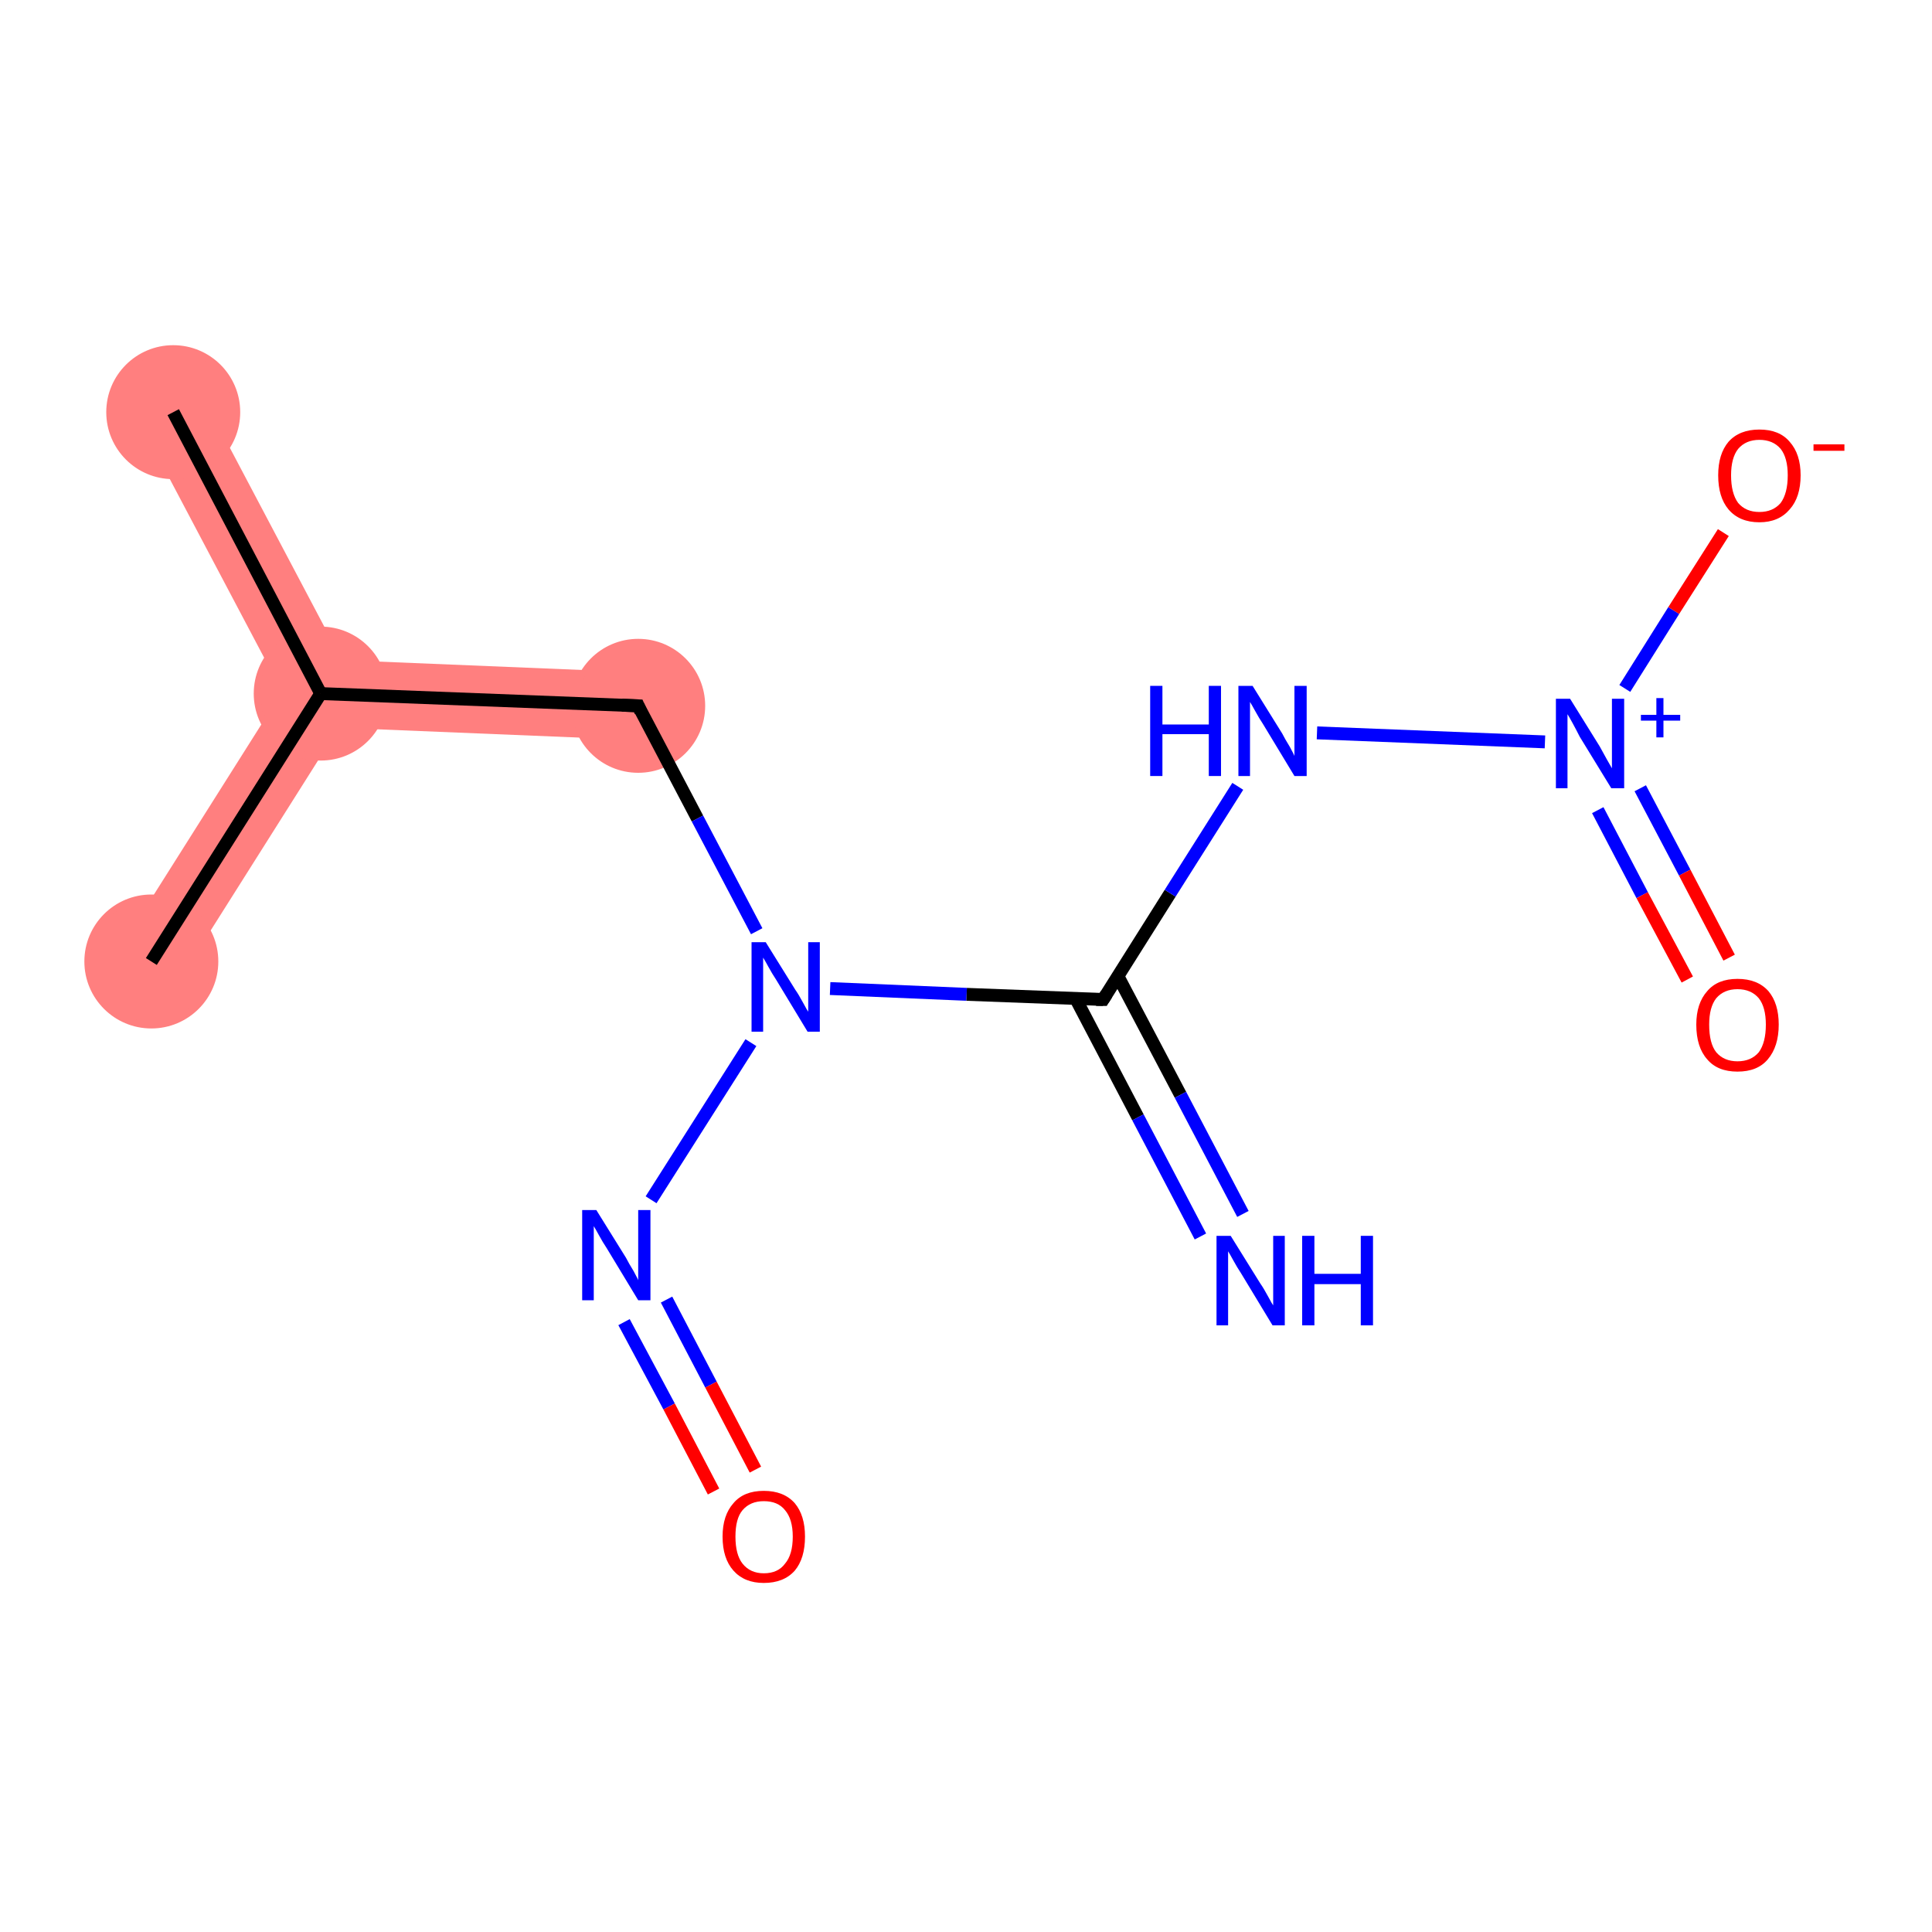 <?xml version='1.0' encoding='iso-8859-1'?>
<svg version='1.1' baseProfile='full'
              xmlns='http://www.w3.org/2000/svg'
                      xmlns:rdkit='http://www.rdkit.org/xml'
                      xmlns:xlink='http://www.w3.org/1999/xlink'
                  xml:space='preserve'
width='300px' height='300px' viewBox='0 0 300 300'>
<!-- END OF HEADER -->
<rect style='opacity:1.0;fill:#FFFFFF;stroke:none' width='300.0' height='300.0' x='0.0' y='0.0'> </rect>
<path class='bond-0 atom-0 atom-1' d='M 31.5,61.6 L 53.1,102.5 L 49.8,107.7 L 43.8,107.4 L 22.2,66.5 Z' style='fill:#FF7F7F;fill-rule:evenodd;fill-opacity:1;stroke:#FF7F7F;stroke-width:0.0px;stroke-linecap:butt;stroke-linejoin:miter;stroke-opacity:1;' />
<path class='bond-1 atom-1 atom-2' d='M 43.8,107.4 L 49.8,107.7 L 52.6,113.0 L 27.9,152.1 L 19.1,146.5 Z' style='fill:#FF7F7F;fill-rule:evenodd;fill-opacity:1;stroke:#FF7F7F;stroke-width:0.0px;stroke-linecap:butt;stroke-linejoin:miter;stroke-opacity:1;' />
<path class='bond-2 atom-1 atom-3' d='M 53.1,102.5 L 99.3,104.4 L 98.9,114.9 L 52.6,113.0 L 49.8,107.7 Z' style='fill:#FF7F7F;fill-rule:evenodd;fill-opacity:1;stroke:#FF7F7F;stroke-width:0.0px;stroke-linecap:butt;stroke-linejoin:miter;stroke-opacity:1;' />
<ellipse cx='26.9' cy='64.0' rx='9.9' ry='9.9' class='atom-0'  style='fill:#FF7F7F;fill-rule:evenodd;stroke:#FF7F7F;stroke-width:1.0px;stroke-linecap:butt;stroke-linejoin:miter;stroke-opacity:1' />
<ellipse cx='49.8' cy='107.7' rx='9.9' ry='9.9' class='atom-1'  style='fill:#FF7F7F;fill-rule:evenodd;stroke:#FF7F7F;stroke-width:1.0px;stroke-linecap:butt;stroke-linejoin:miter;stroke-opacity:1' />
<ellipse cx='23.5' cy='149.3' rx='9.9' ry='9.9' class='atom-2'  style='fill:#FF7F7F;fill-rule:evenodd;stroke:#FF7F7F;stroke-width:1.0px;stroke-linecap:butt;stroke-linejoin:miter;stroke-opacity:1' />
<ellipse cx='99.1' cy='109.6' rx='9.9' ry='9.9' class='atom-3'  style='fill:#FF7F7F;fill-rule:evenodd;stroke:#FF7F7F;stroke-width:1.0px;stroke-linecap:butt;stroke-linejoin:miter;stroke-opacity:1' />
<path class='bond-0 atom-0 atom-1' d='M 26.9,64.0 L 49.8,107.7' style='fill:none;fill-rule:evenodd;stroke:#000000;stroke-width:2.0px;stroke-linecap:butt;stroke-linejoin:miter;stroke-opacity:1' />
<path class='bond-1 atom-1 atom-2' d='M 49.8,107.7 L 23.5,149.3' style='fill:none;fill-rule:evenodd;stroke:#000000;stroke-width:2.0px;stroke-linecap:butt;stroke-linejoin:miter;stroke-opacity:1' />
<path class='bond-2 atom-1 atom-3' d='M 49.8,107.7 L 99.1,109.6' style='fill:none;fill-rule:evenodd;stroke:#000000;stroke-width:2.0px;stroke-linecap:butt;stroke-linejoin:miter;stroke-opacity:1' />
<path class='bond-3 atom-3 atom-4' d='M 99.1,109.6 L 108.3,127.1' style='fill:none;fill-rule:evenodd;stroke:#000000;stroke-width:2.0px;stroke-linecap:butt;stroke-linejoin:miter;stroke-opacity:1' />
<path class='bond-3 atom-3 atom-4' d='M 108.3,127.1 L 117.5,144.6' style='fill:none;fill-rule:evenodd;stroke:#0000FF;stroke-width:2.0px;stroke-linecap:butt;stroke-linejoin:miter;stroke-opacity:1' />
<path class='bond-4 atom-4 atom-5' d='M 116.6,161.9 L 101.1,186.3' style='fill:none;fill-rule:evenodd;stroke:#0000FF;stroke-width:2.0px;stroke-linecap:butt;stroke-linejoin:miter;stroke-opacity:1' />
<path class='bond-5 atom-5 atom-6' d='M 96.9,205.3 L 103.9,218.4' style='fill:none;fill-rule:evenodd;stroke:#0000FF;stroke-width:2.0px;stroke-linecap:butt;stroke-linejoin:miter;stroke-opacity:1' />
<path class='bond-5 atom-5 atom-6' d='M 103.9,218.4 L 110.8,231.6' style='fill:none;fill-rule:evenodd;stroke:#FF0000;stroke-width:2.0px;stroke-linecap:butt;stroke-linejoin:miter;stroke-opacity:1' />
<path class='bond-5 atom-5 atom-6' d='M 103.5,201.8 L 110.4,215.0' style='fill:none;fill-rule:evenodd;stroke:#0000FF;stroke-width:2.0px;stroke-linecap:butt;stroke-linejoin:miter;stroke-opacity:1' />
<path class='bond-5 atom-5 atom-6' d='M 110.4,215.0 L 117.3,228.2' style='fill:none;fill-rule:evenodd;stroke:#FF0000;stroke-width:2.0px;stroke-linecap:butt;stroke-linejoin:miter;stroke-opacity:1' />
<path class='bond-6 atom-4 atom-7' d='M 128.9,153.5 L 150.1,154.4' style='fill:none;fill-rule:evenodd;stroke:#0000FF;stroke-width:2.0px;stroke-linecap:butt;stroke-linejoin:miter;stroke-opacity:1' />
<path class='bond-6 atom-4 atom-7' d='M 150.1,154.4 L 171.3,155.2' style='fill:none;fill-rule:evenodd;stroke:#000000;stroke-width:2.0px;stroke-linecap:butt;stroke-linejoin:miter;stroke-opacity:1' />
<path class='bond-7 atom-7 atom-8' d='M 167.0,155.0 L 176.7,173.5' style='fill:none;fill-rule:evenodd;stroke:#000000;stroke-width:2.0px;stroke-linecap:butt;stroke-linejoin:miter;stroke-opacity:1' />
<path class='bond-7 atom-7 atom-8' d='M 176.7,173.5 L 186.4,192.0' style='fill:none;fill-rule:evenodd;stroke:#0000FF;stroke-width:2.0px;stroke-linecap:butt;stroke-linejoin:miter;stroke-opacity:1' />
<path class='bond-7 atom-7 atom-8' d='M 173.6,151.6 L 183.3,170.0' style='fill:none;fill-rule:evenodd;stroke:#000000;stroke-width:2.0px;stroke-linecap:butt;stroke-linejoin:miter;stroke-opacity:1' />
<path class='bond-7 atom-7 atom-8' d='M 183.3,170.0 L 193.0,188.5' style='fill:none;fill-rule:evenodd;stroke:#0000FF;stroke-width:2.0px;stroke-linecap:butt;stroke-linejoin:miter;stroke-opacity:1' />
<path class='bond-8 atom-7 atom-9' d='M 171.3,155.2 L 181.7,138.7' style='fill:none;fill-rule:evenodd;stroke:#000000;stroke-width:2.0px;stroke-linecap:butt;stroke-linejoin:miter;stroke-opacity:1' />
<path class='bond-8 atom-7 atom-9' d='M 181.7,138.7 L 192.2,122.1' style='fill:none;fill-rule:evenodd;stroke:#0000FF;stroke-width:2.0px;stroke-linecap:butt;stroke-linejoin:miter;stroke-opacity:1' />
<path class='bond-9 atom-9 atom-10' d='M 204.5,113.8 L 239.9,115.2' style='fill:none;fill-rule:evenodd;stroke:#0000FF;stroke-width:2.0px;stroke-linecap:butt;stroke-linejoin:miter;stroke-opacity:1' />
<path class='bond-10 atom-10 atom-11' d='M 248.1,125.8 L 255.0,139.0' style='fill:none;fill-rule:evenodd;stroke:#0000FF;stroke-width:2.0px;stroke-linecap:butt;stroke-linejoin:miter;stroke-opacity:1' />
<path class='bond-10 atom-10 atom-11' d='M 255.0,139.0 L 262.0,152.1' style='fill:none;fill-rule:evenodd;stroke:#FF0000;stroke-width:2.0px;stroke-linecap:butt;stroke-linejoin:miter;stroke-opacity:1' />
<path class='bond-10 atom-10 atom-11' d='M 254.7,122.4 L 261.6,135.5' style='fill:none;fill-rule:evenodd;stroke:#0000FF;stroke-width:2.0px;stroke-linecap:butt;stroke-linejoin:miter;stroke-opacity:1' />
<path class='bond-10 atom-10 atom-11' d='M 261.6,135.5 L 268.5,148.7' style='fill:none;fill-rule:evenodd;stroke:#FF0000;stroke-width:2.0px;stroke-linecap:butt;stroke-linejoin:miter;stroke-opacity:1' />
<path class='bond-11 atom-10 atom-12' d='M 252.3,106.9 L 259.9,94.8' style='fill:none;fill-rule:evenodd;stroke:#0000FF;stroke-width:2.0px;stroke-linecap:butt;stroke-linejoin:miter;stroke-opacity:1' />
<path class='bond-11 atom-10 atom-12' d='M 259.9,94.8 L 267.6,82.7' style='fill:none;fill-rule:evenodd;stroke:#FF0000;stroke-width:2.0px;stroke-linecap:butt;stroke-linejoin:miter;stroke-opacity:1' />
<path d='M 96.6,109.5 L 99.1,109.6 L 99.5,110.5' style='fill:none;stroke:#000000;stroke-width:2.0px;stroke-linecap:butt;stroke-linejoin:miter;stroke-opacity:1;' />
<path d='M 170.2,155.2 L 171.3,155.2 L 171.8,154.4' style='fill:none;stroke:#000000;stroke-width:2.0px;stroke-linecap:butt;stroke-linejoin:miter;stroke-opacity:1;' />
<path class='atom-4' d='M 118.9 146.3
L 123.5 153.7
Q 124.0 154.4, 124.7 155.7
Q 125.4 157.0, 125.5 157.1
L 125.5 146.3
L 127.3 146.3
L 127.3 160.2
L 125.4 160.2
L 120.5 152.1
Q 119.9 151.2, 119.3 150.1
Q 118.7 149.0, 118.5 148.7
L 118.5 160.2
L 116.7 160.2
L 116.7 146.3
L 118.9 146.3
' fill='#0000FF'/>
<path class='atom-5' d='M 92.6 187.9
L 97.2 195.3
Q 97.6 196.1, 98.4 197.4
Q 99.1 198.7, 99.1 198.8
L 99.1 187.9
L 101.0 187.9
L 101.0 201.9
L 99.1 201.9
L 94.2 193.8
Q 93.6 192.9, 93.0 191.8
Q 92.4 190.7, 92.2 190.4
L 92.2 201.9
L 90.4 201.9
L 90.4 187.9
L 92.6 187.9
' fill='#0000FF'/>
<path class='atom-6' d='M 112.2 238.6
Q 112.2 235.3, 113.9 233.4
Q 115.5 231.5, 118.6 231.5
Q 121.7 231.5, 123.4 233.4
Q 125.0 235.3, 125.0 238.6
Q 125.0 242.0, 123.4 243.9
Q 121.7 245.8, 118.6 245.8
Q 115.6 245.8, 113.9 243.9
Q 112.2 242.0, 112.2 238.6
M 118.6 244.3
Q 120.8 244.3, 121.9 242.8
Q 123.1 241.4, 123.1 238.6
Q 123.1 235.9, 121.9 234.5
Q 120.8 233.1, 118.6 233.1
Q 116.5 233.1, 115.3 234.5
Q 114.2 235.8, 114.2 238.6
Q 114.2 241.4, 115.3 242.8
Q 116.5 244.3, 118.6 244.3
' fill='#FF0000'/>
<path class='atom-8' d='M 191.1 191.9
L 195.7 199.3
Q 196.2 200.0, 196.9 201.3
Q 197.6 202.6, 197.7 202.7
L 197.7 191.9
L 199.5 191.9
L 199.5 205.8
L 197.6 205.8
L 192.7 197.7
Q 192.1 196.8, 191.5 195.7
Q 190.9 194.6, 190.7 194.3
L 190.7 205.8
L 188.9 205.8
L 188.9 191.9
L 191.1 191.9
' fill='#0000FF'/>
<path class='atom-8' d='M 202.2 191.9
L 204.1 191.9
L 204.1 197.8
L 211.3 197.8
L 211.3 191.9
L 213.2 191.9
L 213.2 205.8
L 211.3 205.8
L 211.3 199.4
L 204.1 199.4
L 204.1 205.8
L 202.2 205.8
L 202.2 191.9
' fill='#0000FF'/>
<path class='atom-9' d='M 178.6 106.5
L 180.5 106.5
L 180.5 112.5
L 187.7 112.5
L 187.7 106.5
L 189.6 106.5
L 189.6 120.5
L 187.7 120.5
L 187.7 114.0
L 180.5 114.0
L 180.5 120.5
L 178.6 120.5
L 178.6 106.5
' fill='#0000FF'/>
<path class='atom-9' d='M 194.5 106.5
L 199.1 113.9
Q 199.5 114.7, 200.3 116.0
Q 201.0 117.3, 201.0 117.4
L 201.0 106.5
L 202.9 106.5
L 202.9 120.5
L 201.0 120.5
L 196.1 112.4
Q 195.5 111.5, 194.9 110.4
Q 194.3 109.3, 194.1 109.0
L 194.1 120.5
L 192.3 120.5
L 192.3 106.5
L 194.5 106.5
' fill='#0000FF'/>
<path class='atom-10' d='M 243.8 108.5
L 248.4 115.9
Q 248.8 116.6, 249.5 117.9
Q 250.3 119.3, 250.3 119.3
L 250.3 108.5
L 252.2 108.5
L 252.2 122.4
L 250.2 122.4
L 245.3 114.4
Q 244.8 113.4, 244.2 112.3
Q 243.6 111.2, 243.4 110.9
L 243.4 122.4
L 241.6 122.4
L 241.6 108.5
L 243.8 108.5
' fill='#0000FF'/>
<path class='atom-10' d='M 254.8 111.0
L 257.2 111.0
L 257.2 108.4
L 258.3 108.4
L 258.3 111.0
L 260.9 111.0
L 260.9 111.9
L 258.3 111.9
L 258.3 114.5
L 257.2 114.5
L 257.2 111.9
L 254.8 111.9
L 254.8 111.0
' fill='#0000FF'/>
<path class='atom-11' d='M 263.4 159.1
Q 263.4 155.8, 265.1 153.9
Q 266.7 152.0, 269.8 152.0
Q 272.9 152.0, 274.6 153.9
Q 276.2 155.8, 276.2 159.1
Q 276.2 162.5, 274.5 164.5
Q 272.9 166.4, 269.8 166.4
Q 266.7 166.4, 265.1 164.5
Q 263.4 162.6, 263.4 159.1
M 269.8 164.8
Q 271.9 164.8, 273.1 163.4
Q 274.2 161.9, 274.2 159.1
Q 274.2 156.4, 273.1 155.0
Q 271.9 153.6, 269.8 153.6
Q 267.7 153.6, 266.5 155.0
Q 265.4 156.4, 265.4 159.1
Q 265.4 162.0, 266.5 163.4
Q 267.7 164.8, 269.8 164.8
' fill='#FF0000'/>
<path class='atom-12' d='M 266.8 73.8
Q 266.8 70.5, 268.4 68.6
Q 270.1 66.7, 273.2 66.7
Q 276.3 66.7, 277.9 68.6
Q 279.6 70.5, 279.6 73.8
Q 279.6 77.2, 277.9 79.1
Q 276.2 81.1, 273.2 81.1
Q 270.1 81.1, 268.4 79.1
Q 266.8 77.2, 266.8 73.8
M 273.2 79.5
Q 275.3 79.5, 276.5 78.1
Q 277.6 76.6, 277.6 73.8
Q 277.6 71.1, 276.5 69.7
Q 275.3 68.3, 273.2 68.3
Q 271.1 68.3, 269.9 69.7
Q 268.8 71.1, 268.8 73.8
Q 268.8 76.6, 269.9 78.1
Q 271.1 79.5, 273.2 79.5
' fill='#FF0000'/>
<path class='atom-12' d='M 281.6 69.0
L 286.4 69.0
L 286.4 70.0
L 281.6 70.0
L 281.6 69.0
' fill='#FF0000'/>
</svg>
